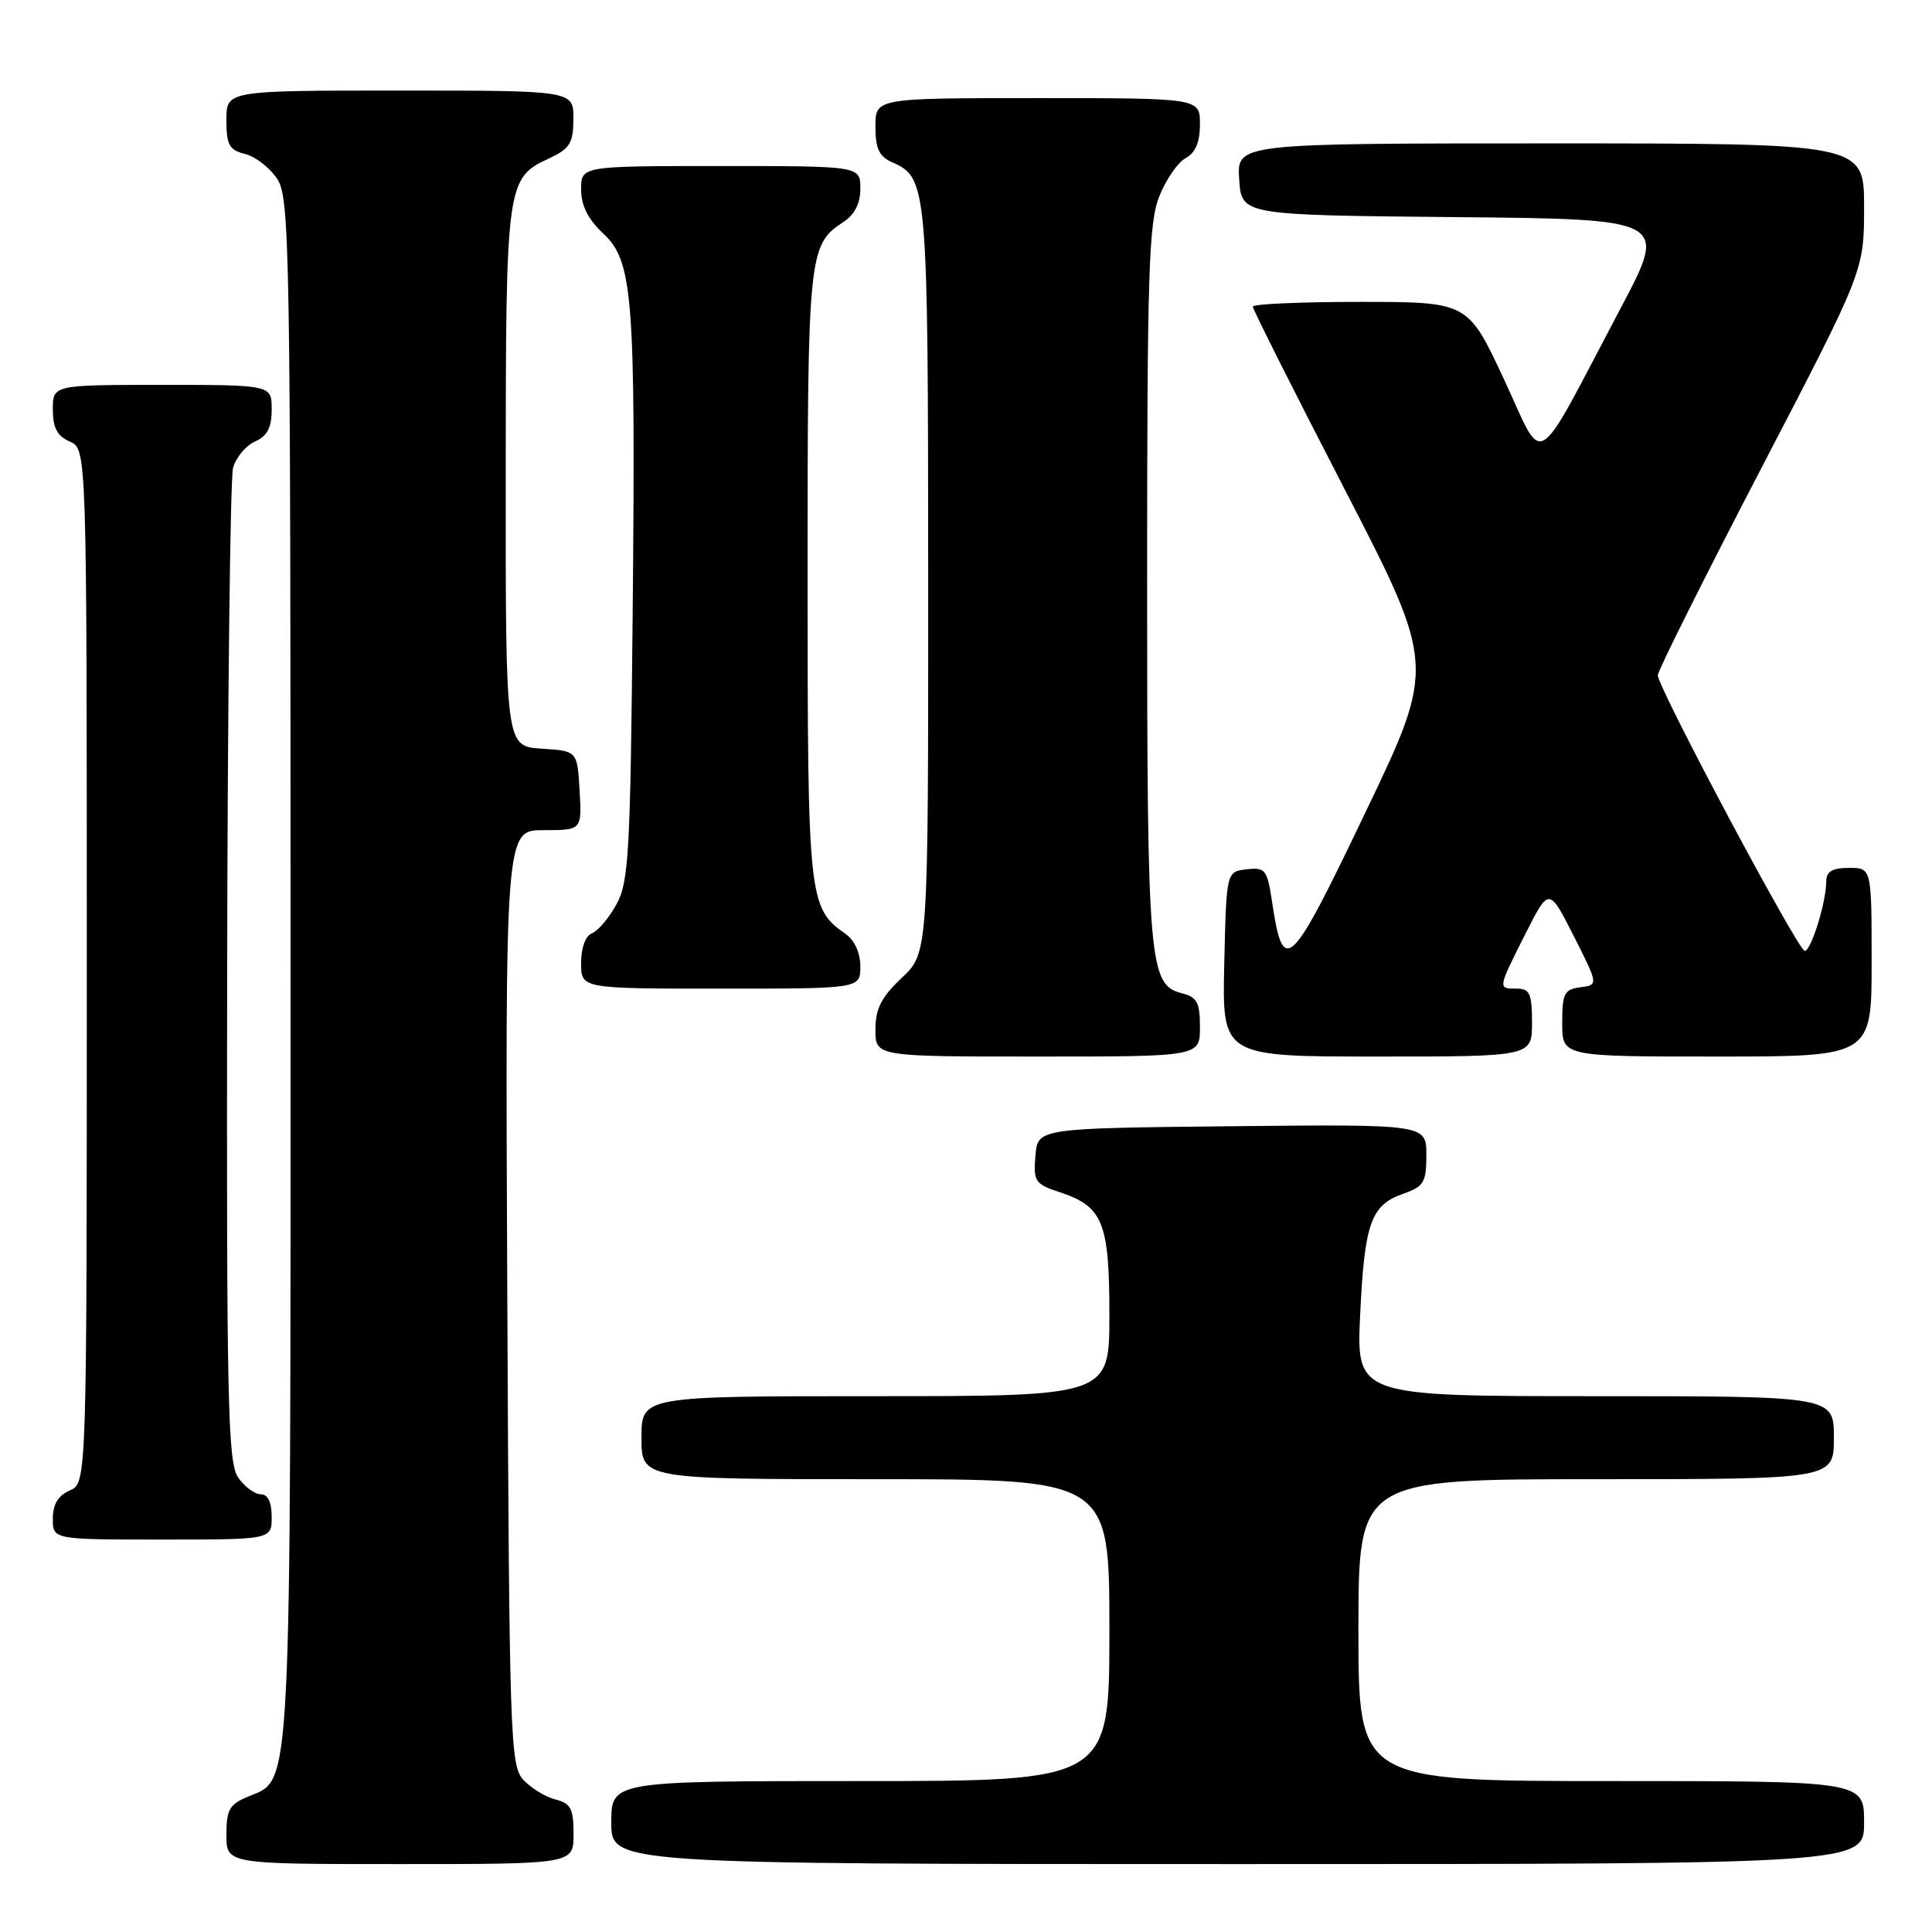 <?xml version="1.0" encoding="UTF-8" standalone="no"?>
<!DOCTYPE svg PUBLIC "-//W3C//DTD SVG 1.1//EN" "http://www.w3.org/Graphics/SVG/1.1/DTD/svg11.dtd" >
<svg xmlns="http://www.w3.org/2000/svg" xmlns:xlink="http://www.w3.org/1999/xlink" version="1.1" viewBox="0 0 256 256">
 <g >
 <path fill="currentColor"
d=" M 76.00 243.02 C 76.00 239.64 75.63 238.95 73.57 238.43 C 72.24 238.09 70.33 236.91 69.32 235.81 C 67.61 233.91 67.48 230.17 67.22 171.90 C 66.94 110.00 66.94 110.00 72.02 110.00 C 77.10 110.00 77.10 110.00 76.80 104.75 C 76.50 99.50 76.50 99.50 71.75 99.20 C 67.00 98.89 67.00 98.89 67.01 63.20 C 67.03 24.21 67.11 23.62 72.73 21.00 C 75.52 19.70 75.96 18.99 75.98 15.75 C 76.00 12.00 76.00 12.00 53.00 12.00 C 30.00 12.00 30.00 12.00 30.00 15.89 C 30.00 19.20 30.37 19.88 32.49 20.41 C 33.86 20.75 35.77 22.24 36.74 23.72 C 38.39 26.25 38.50 32.68 38.50 128.46 C 38.50 239.50 38.70 235.64 32.91 238.04 C 30.40 239.08 30.00 239.78 30.00 243.12 C 30.00 247.00 30.00 247.00 53.00 247.00 C 76.00 247.00 76.00 247.00 76.00 243.02 Z  M 247.00 241.50 C 247.00 236.00 247.00 236.00 213.50 236.00 C 180.00 236.00 180.00 236.00 180.00 216.00 C 180.00 196.00 180.00 196.00 211.50 196.00 C 243.00 196.00 243.00 196.00 243.00 190.50 C 243.00 185.00 243.00 185.00 211.36 185.00 C 179.72 185.00 179.72 185.00 180.23 174.17 C 180.81 162.01 181.65 159.67 185.98 158.16 C 188.67 157.22 189.00 156.66 189.00 153.04 C 189.00 148.97 189.00 148.97 163.25 149.23 C 137.50 149.50 137.50 149.50 137.20 153.15 C 136.91 156.55 137.14 156.89 140.44 157.98 C 146.14 159.86 147.00 161.98 147.00 174.22 C 147.00 185.00 147.00 185.00 116.00 185.00 C 85.00 185.00 85.00 185.00 85.00 190.50 C 85.00 196.00 85.00 196.00 116.00 196.00 C 147.00 196.00 147.00 196.00 147.00 216.00 C 147.00 236.00 147.00 236.00 114.00 236.00 C 81.00 236.00 81.00 236.00 81.00 241.50 C 81.00 247.00 81.00 247.00 164.00 247.00 C 247.00 247.00 247.00 247.00 247.00 241.50 Z  M 36.00 201.00 C 36.00 199.05 35.49 198.00 34.56 198.00 C 33.76 198.00 32.41 197.00 31.56 195.78 C 30.18 193.82 30.01 185.92 30.10 129.03 C 30.15 93.54 30.51 63.38 30.88 62.00 C 31.26 60.62 32.56 59.06 33.78 58.51 C 35.42 57.78 36.00 56.67 36.00 54.26 C 36.00 51.00 36.00 51.00 21.50 51.00 C 7.00 51.00 7.00 51.00 7.00 54.26 C 7.00 56.69 7.58 57.78 9.25 58.51 C 11.50 59.50 11.50 59.50 11.50 128.00 C 11.50 196.50 11.50 196.50 9.25 197.49 C 7.70 198.17 7.00 199.33 7.00 201.24 C 7.00 204.00 7.00 204.00 21.50 204.00 C 36.00 204.00 36.00 204.00 36.00 201.00 Z  M 159.00 136.11 C 159.00 132.83 158.62 132.12 156.60 131.61 C 152.24 130.52 152.00 127.69 152.00 77.37 C 152.00 36.07 152.21 29.52 153.62 25.99 C 154.51 23.76 156.09 21.49 157.12 20.94 C 158.40 20.25 159.00 18.83 159.00 16.46 C 159.00 13.00 159.00 13.00 137.50 13.00 C 116.00 13.00 116.00 13.00 116.00 16.76 C 116.00 19.69 116.49 20.74 118.23 21.51 C 122.89 23.57 122.97 24.49 122.99 76.88 C 123.00 126.26 123.00 126.26 119.50 129.56 C 116.77 132.14 116.00 133.65 116.00 136.43 C 116.00 140.00 116.00 140.00 137.50 140.00 C 159.00 140.00 159.00 140.00 159.00 136.11 Z  M 203.00 135.50 C 203.00 131.67 202.70 131.00 201.00 131.00 C 198.44 131.00 198.43 131.07 202.12 123.75 C 205.25 117.56 205.25 117.56 208.53 124.03 C 211.80 130.50 211.80 130.50 209.40 130.82 C 207.27 131.10 207.00 131.64 207.00 135.57 C 207.00 140.00 207.00 140.00 227.50 140.00 C 248.00 140.00 248.00 140.00 248.00 127.50 C 248.00 115.00 248.00 115.00 245.00 115.00 C 242.81 115.00 242.00 115.47 241.99 116.75 C 241.99 119.52 239.98 126.00 239.14 126.00 C 238.27 126.00 219.67 91.11 219.67 89.47 C 219.67 88.88 225.82 76.58 233.33 62.14 C 247.00 35.87 247.00 35.87 247.00 27.44 C 247.00 19.00 247.00 19.00 205.45 19.00 C 163.89 19.00 163.89 19.00 164.20 23.75 C 164.50 28.50 164.50 28.50 192.75 28.77 C 220.99 29.03 220.99 29.03 214.78 40.77 C 202.99 63.08 204.76 61.99 199.28 50.25 C 194.50 40.01 194.50 40.01 180.25 40.00 C 172.41 40.00 166.00 40.28 166.00 40.63 C 166.00 40.97 171.45 51.82 178.12 64.73 C 190.24 88.21 190.24 88.21 180.91 107.68 C 170.86 128.68 170.04 129.45 168.54 119.40 C 167.91 115.22 167.66 114.90 165.18 115.19 C 162.50 115.50 162.50 115.50 162.22 127.75 C 161.94 140.00 161.94 140.00 182.47 140.00 C 203.00 140.00 203.00 140.00 203.00 135.50 Z  M 114.00 128.06 C 114.00 126.26 113.23 124.58 112.03 123.74 C 107.13 120.30 107.01 119.22 107.01 76.30 C 107.00 33.87 107.14 32.45 111.65 29.49 C 113.25 28.45 114.00 27.00 114.00 24.98 C 114.00 22.00 114.00 22.00 95.50 22.00 C 77.00 22.00 77.00 22.00 77.00 25.10 C 77.00 27.23 77.91 29.04 79.90 30.91 C 83.88 34.63 84.23 39.08 83.83 81.50 C 83.53 112.95 83.32 116.84 81.70 119.80 C 80.71 121.62 79.24 123.35 78.45 123.66 C 77.58 123.99 77.00 125.57 77.00 127.61 C 77.00 131.00 77.00 131.00 95.50 131.00 C 114.00 131.00 114.00 131.00 114.00 128.06 Z "/>
</g>
</svg>